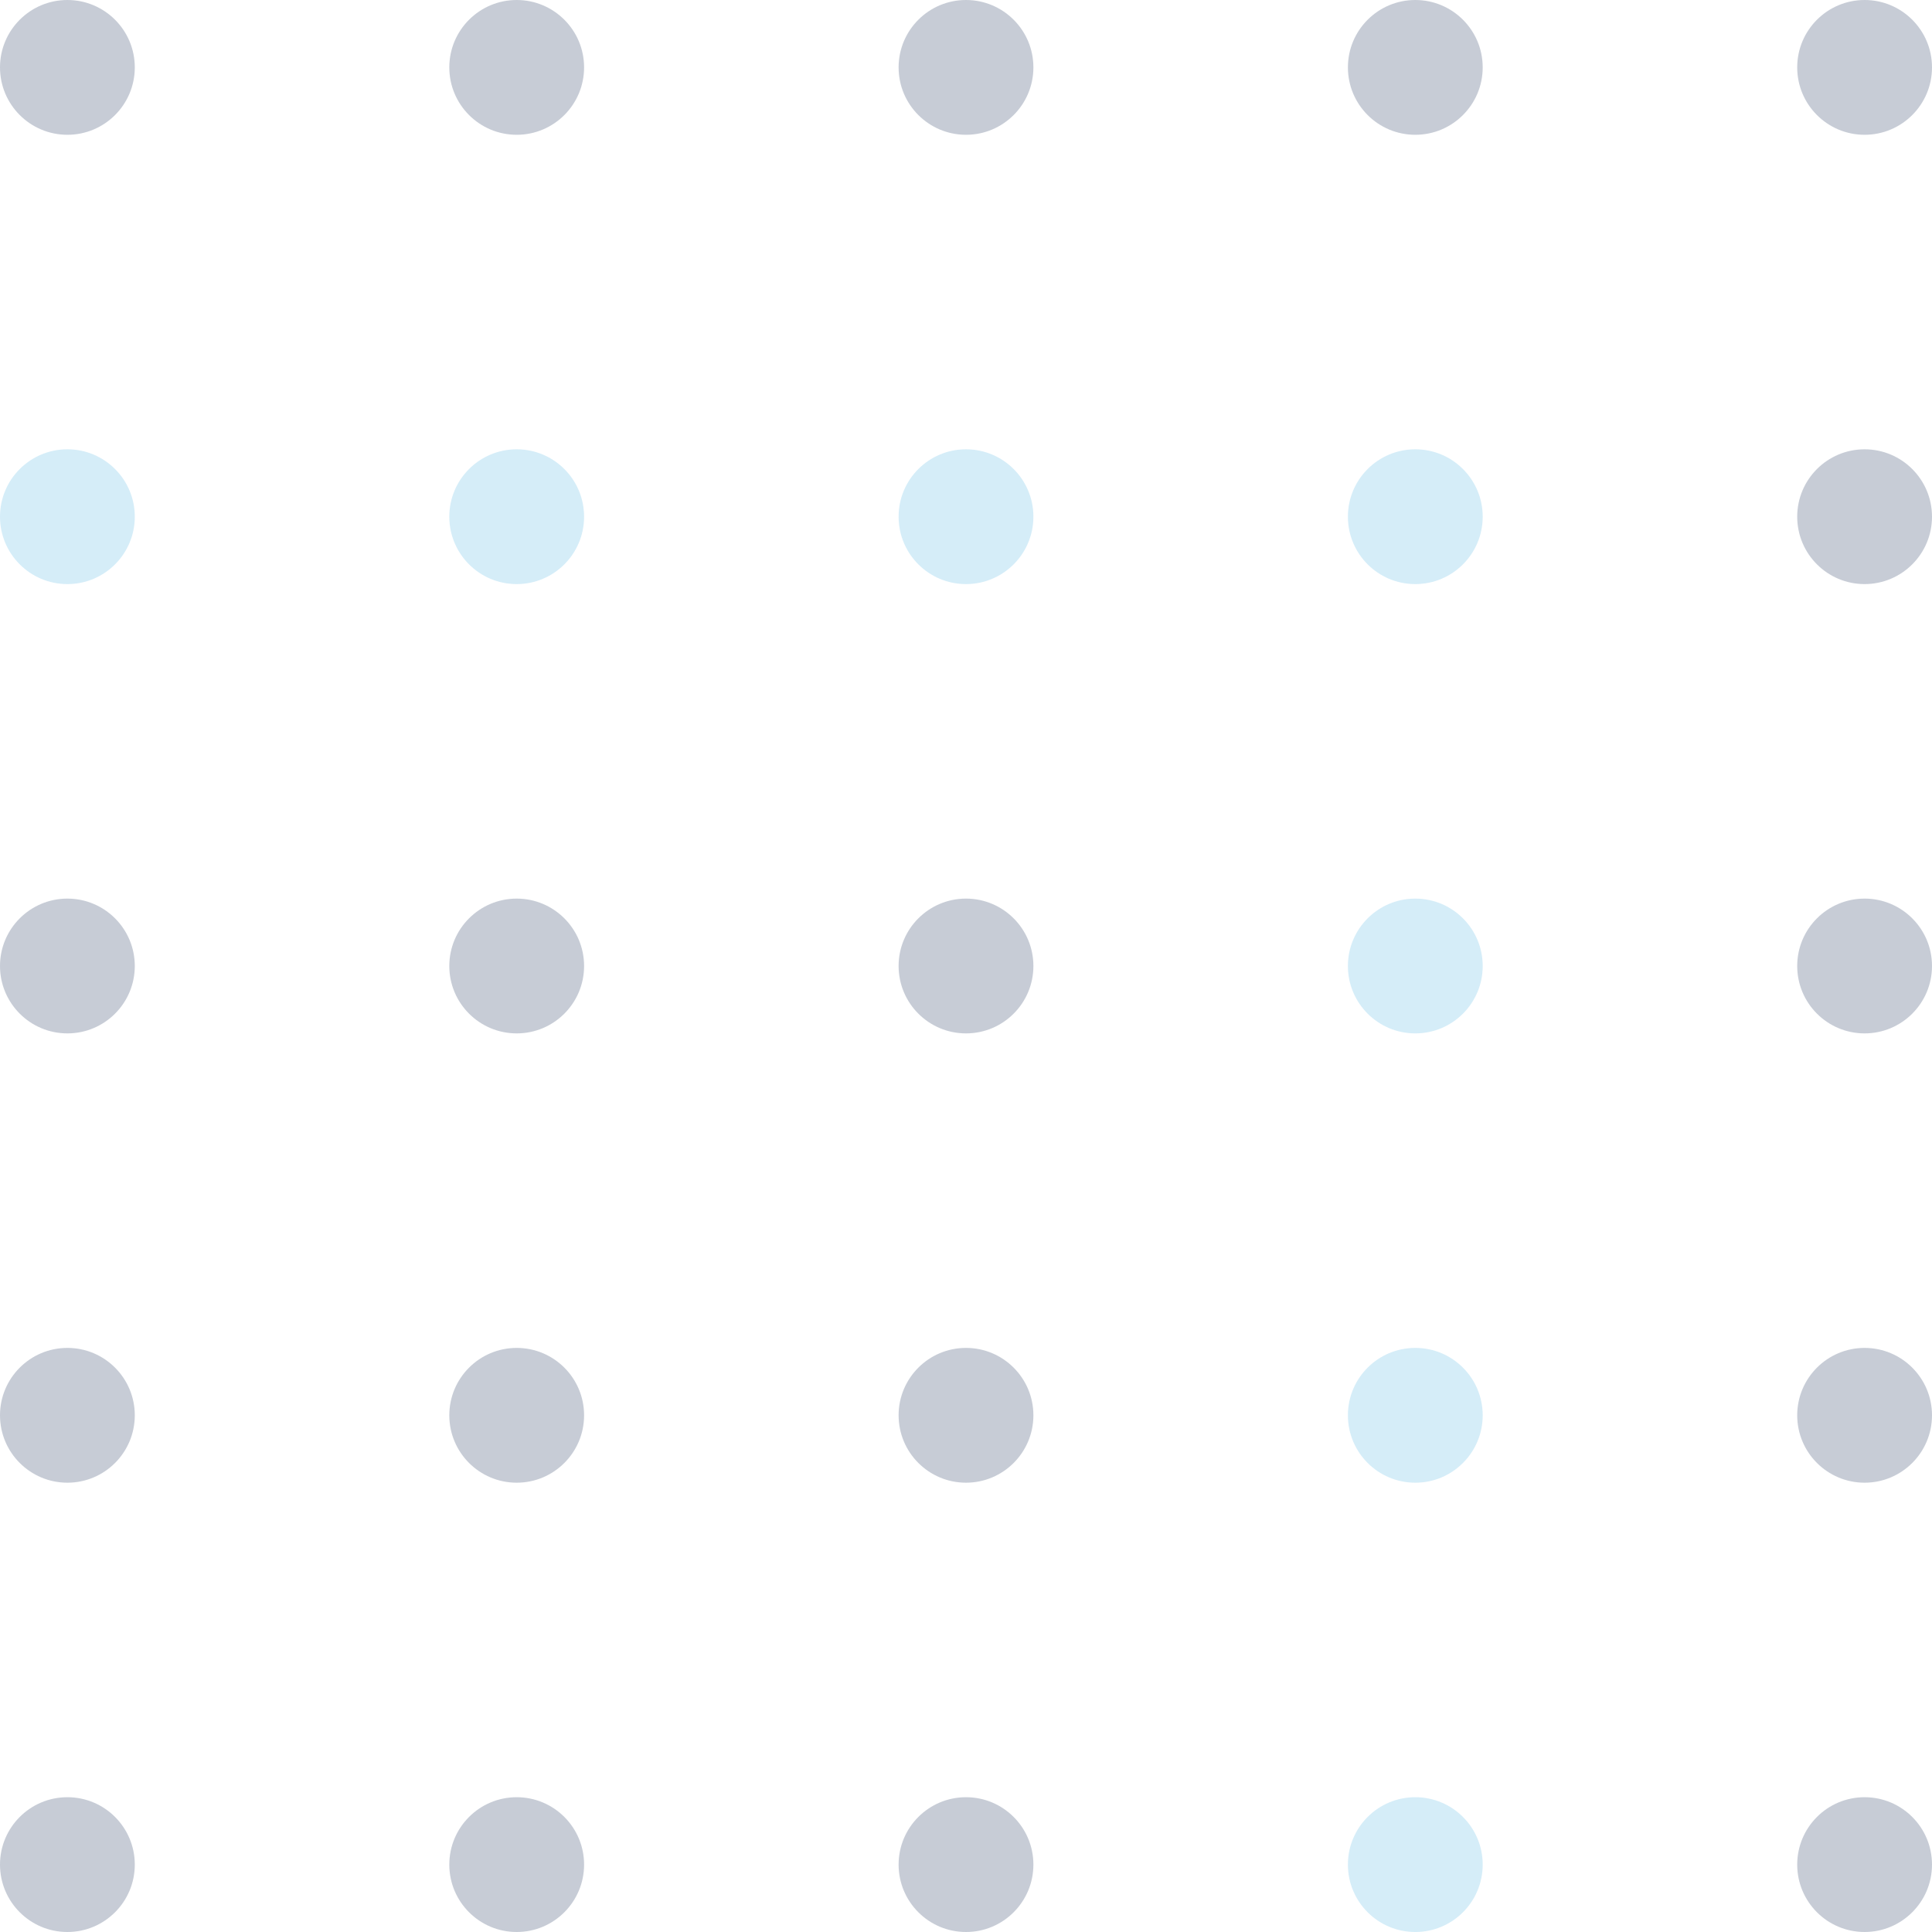 <svg xmlns="http://www.w3.org/2000/svg" width="86" height="86" viewBox="0 0 86 86">
    <g fill="none" fill-rule="evenodd" opacity=".22">
        <g>
            <g>
                <g transform="translate(-966 -208) translate(766 108) translate(200 100)">
                    <circle cx="3" cy="3" r="3" fill="#001845" transform="matrix(1 0 0 -1 0 6)"/>
                    <circle cx="23" cy="3" r="3" fill="#001845" transform="matrix(1 0 0 -1 0 6)"/>
                    <circle cx="3" cy="23" r="3" fill="#3FACE0" transform="matrix(1 0 0 -1 0 46)"/>
                    <circle cx="23" cy="23" r="3" fill="#3FACE0" transform="matrix(1 0 0 -1 0 46)"/>
                    <circle cx="3" cy="43" r="3" fill="#001845" transform="matrix(1 0 0 -1 0 86)"/>
                    <circle cx="23" cy="43" r="3" fill="#001845" transform="matrix(1 0 0 -1 0 86)"/>
                    <circle cx="23" cy="63" r="3" fill="#001845" transform="matrix(1 0 0 -1 0 126)"/>
                    <circle cx="3" cy="63" r="3" fill="#001845" transform="matrix(1 0 0 -1 0 126)"/>
                    <circle cx="23" cy="83" r="3" fill="#001845" transform="matrix(1 0 0 -1 0 166)"/>
                    <circle cx="3" cy="83" r="3" fill="#001845" transform="matrix(1 0 0 -1 0 166)"/>
                    <circle cx="43" cy="3" r="3" fill="#001845" transform="matrix(1 0 0 -1 0 6)"/>
                    <circle cx="83" cy="3" r="3" fill="#001845" transform="matrix(1 0 0 -1 0 6)"/>
                    <circle cx="43" cy="23" r="3" fill="#3FACE0" transform="matrix(1 0 0 -1 0 46)"/>
                    <circle cx="83" cy="23" r="3" fill="#001845" transform="matrix(1 0 0 -1 0 46)"/>
                    <circle cx="43" cy="43" r="3" fill="#001845" transform="matrix(1 0 0 -1 0 86)"/>
                    <circle cx="83" cy="43" r="3" fill="#001845" transform="matrix(1 0 0 -1 0 86)"/>
                    <circle cx="43" cy="63" r="3" fill="#001845" transform="matrix(1 0 0 -1 0 126)"/>
                    <circle cx="83" cy="63" r="3" fill="#001845" transform="matrix(1 0 0 -1 0 126)"/>
                    <circle cx="43" cy="83" r="3" fill="#001845" transform="matrix(1 0 0 -1 0 166)"/>
                    <circle cx="83" cy="83" r="3" fill="#001845" transform="matrix(1 0 0 -1 0 166)"/>
                    <circle cx="63" cy="83" r="3" fill="#3FACE0" transform="matrix(1 0 0 -1 0 166)"/>
                    <circle cx="63" cy="3" r="3" fill="#001845" transform="matrix(1 0 0 -1 0 6)"/>
                    <circle cx="63" cy="23" r="3" fill="#3FACE0" transform="matrix(1 0 0 -1 0 46)"/>
                    <circle cx="63" cy="43" r="3" fill="#3FACE0" transform="matrix(1 0 0 -1 0 86)"/>
                    <circle cx="63" cy="63" r="3" fill="#3FACE0" transform="matrix(1 0 0 -1 0 126)"/>
                </g>
            </g>
        </g>
    </g>
</svg>
